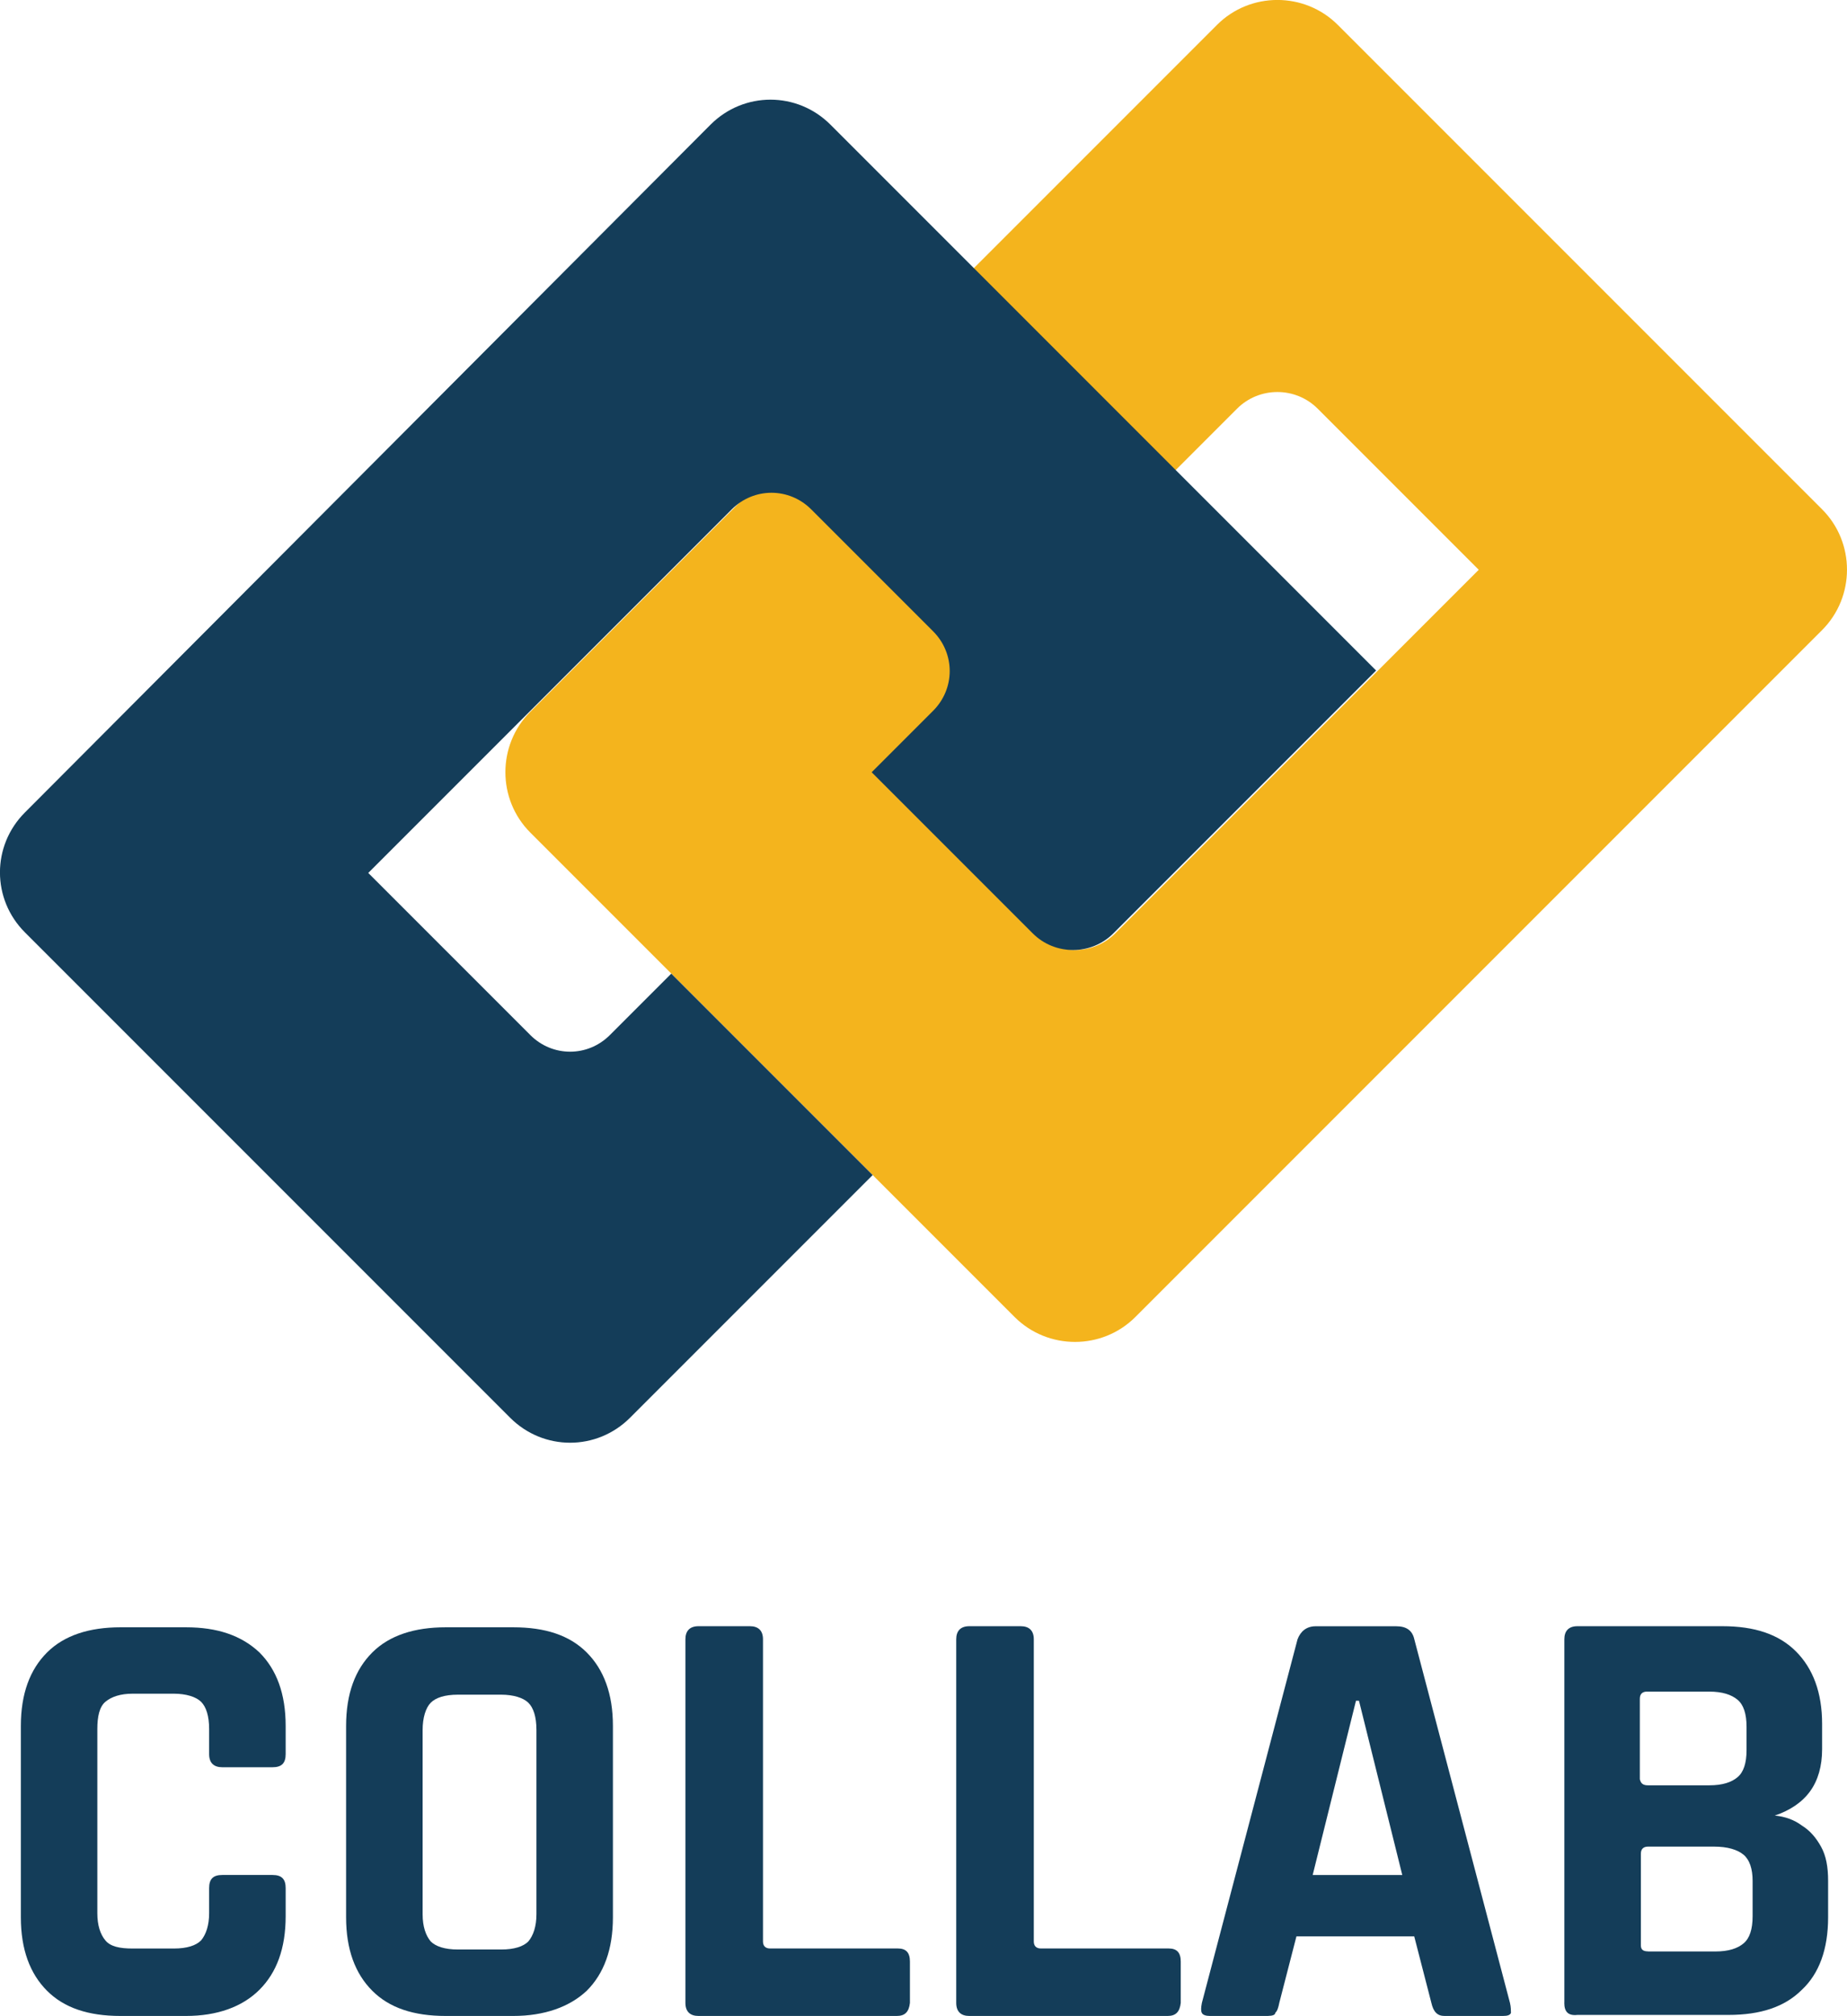 <?xml version="1.0" encoding="UTF-8"?>
<svg id="Livello_1" data-name="Livello 1" xmlns="http://www.w3.org/2000/svg" viewBox="0 0 338.35 369.2">
  <defs>
    <style>
      .cls-1 {
        fill: #143d59;
      }

      .cls-2 {
        isolation: isolate;
      }

      .cls-3 {
        fill: #f4b41d;
      }
    </style>
  </defs>
  <g class="cls-2">
    <path class="cls-1" d="m34.07,369.2h-11.99c-5.9,0-10.33-1.48-13.46-4.61s-4.8-7.56-4.8-13.46v-35.04c0-5.9,1.66-10.33,4.8-13.46,3.14-3.14,7.75-4.61,13.46-4.61h11.99c5.72,0,10.14,1.48,13.46,4.61,3.14,3.14,4.8,7.56,4.8,13.46v5.16c0,1.66-.74,2.4-2.4,2.4h-9.22c-1.48,0-2.4-.74-2.4-2.4v-4.61c0-2.4-.55-4.06-1.48-4.98s-2.77-1.48-4.98-1.48h-7.56c-2.21,0-3.87.55-4.98,1.48s-1.48,2.77-1.48,4.98v33.75c0,2.21.55,3.87,1.48,4.98.92,1.11,2.58,1.48,4.98,1.48h7.56c2.4,0,4.06-.55,4.98-1.48.92-1.11,1.48-2.77,1.48-4.98v-4.61c0-1.66.74-2.4,2.4-2.4h9.22c1.66,0,2.4.74,2.4,2.4v5.16c0,5.9-1.66,10.33-4.8,13.46-3.14,3.14-7.75,4.8-13.46,4.8Z"/>
    <path class="cls-1" d="m94.02,369.2h-12.36c-5.9,0-10.33-1.48-13.46-4.61s-4.8-7.56-4.8-13.46v-35.04c0-5.9,1.66-10.33,4.8-13.46,3.14-3.14,7.75-4.61,13.46-4.61h12.36c5.9,0,10.33,1.48,13.46,4.61s4.8,7.56,4.8,13.46v35.04c0,5.9-1.66,10.33-4.8,13.46-3.14,2.95-7.75,4.61-13.46,4.61Zm-10.14-12.17h7.93c2.4,0,4.06-.55,4.98-1.48.92-1.11,1.48-2.77,1.48-4.98v-33.75c0-2.4-.55-4.06-1.48-4.98s-2.77-1.48-4.98-1.48h-7.93c-2.4,0-4.06.55-4.98,1.48s-1.48,2.77-1.48,4.98v33.75c0,2.21.55,3.87,1.48,4.98.92.92,2.58,1.48,4.98,1.48Z"/>
    <path class="cls-1" d="m164.29,369.2h-36.33c-1.48,0-2.4-.74-2.4-2.4v-66.58c0-1.48.74-2.4,2.4-2.4h9.41c1.48,0,2.4.74,2.4,2.4v55.33c0,.74.37,1.29,1.29,1.29h23.42c1.48,0,2.21.74,2.21,2.4v7.56c-.18,1.66-.92,2.4-2.4,2.4Z"/>
    <path class="cls-1" d="m213.9,369.2h-36.33c-1.48,0-2.4-.74-2.4-2.4v-66.58c0-1.48.74-2.4,2.4-2.4h9.41c1.48,0,2.4.74,2.4,2.4v55.33c0,.74.37,1.29,1.29,1.29h23.42c1.48,0,2.21.74,2.21,2.4v7.56c-.18,1.66-.92,2.4-2.4,2.4Z"/>
    <path class="cls-1" d="m232.35,369.2h-10.7c-.74,0-1.29-.18-1.48-.55s-.18-.92,0-1.84l17.52-66.58c.55-1.48,1.66-2.4,3.32-2.4h14.76c1.84,0,2.95.74,3.32,2.4l17.52,66.58c.18.74.18,1.48.18,1.84-.18.37-.55.55-1.48.55h-10.7c-1.29,0-2.03-.74-2.4-2.4l-3.14-12.17h-21.58l-3.14,12.17c-.18.92-.37,1.48-.74,1.84,0,.37-.55.55-1.29.55Zm16.05-57.73l-7.93,31.91h16.41l-7.93-31.91h-.55Z"/>
    <path class="cls-1" d="m286.57,366.8v-66.58c0-1.48.74-2.4,2.4-2.4h26.56c5.9,0,10.33,1.48,13.46,4.61,3.14,3.14,4.8,7.56,4.8,13.28v4.61c0,3.14-.74,5.72-2.21,7.75-1.48,2.03-3.69,3.5-6.46,4.43,1.84.18,3.5.74,4.98,1.84,1.48.92,2.58,2.21,3.5,3.87s1.29,3.69,1.29,6.27v6.64c0,5.9-1.66,10.33-4.8,13.28-3.14,3.14-7.56,4.61-13.46,4.61h-27.67c-1.66.18-2.4-.55-2.4-2.21Zm15.31-39.84h11.25c2.4,0,4.06-.55,5.16-1.48,1.11-.92,1.66-2.58,1.66-4.98v-4.24c0-2.4-.55-4.06-1.66-4.98s-2.77-1.48-5.16-1.48h-11.44c-.74,0-1.29.37-1.29,1.29v14.76c.18.74.55,1.11,1.48,1.11Zm0,30.43h12.36c2.4,0,4.06-.55,5.16-1.48,1.11-.92,1.66-2.58,1.66-4.98v-6.46c0-2.21-.55-3.87-1.66-4.8s-2.95-1.48-5.35-1.48h-12.17c-.74,0-1.29.37-1.29,1.29v16.78c0,.74.37,1.11,1.29,1.11Z"/>
  </g>
  <path class="cls-3" d="m333.79,93.28L245.07,4.56c-6.09-6.09-16.05-6.09-22.13,0l-125.79,125.79c-6.09,6.09-6.09,16.05,0,22.13l88.71,88.71c6.09,6.09,16.05,6.09,22.13,0l125.79-125.79c6.09-6.09,6.09-16.05,0-22.13Zm-129.48,77.65c-4.06,4.06-10.7,4.06-14.76,0l-22.13-22.13c-4.06-4.06-4.06-10.7,0-14.76l59.2-59.2c4.06-4.06,10.7-4.06,14.76,0l29.51,29.51-66.58,66.58h0Z"/>
  <path class="cls-1" d="m122.97,178.31l-11.25,11.25c-4.06,4.06-10.51,4.06-14.57,0l-29.69-29.69,66.58-66.58c4.06-4.06,10.51-4.06,14.57,0l22.32,22.32c4.06,4.06,4.06,10.51,0,14.57l-11.25,11.25,29.51,29.51c4.06,4.06,10.7,4.06,14.76,0l48.14-48.14L152.12,22.82c-6.09-6.09-15.86-6.09-21.95,0L4.56,148.8c-6.09,6.09-6.09,15.86,0,21.95l88.9,88.9c6.09,6.09,15.86,6.09,21.95,0l44.45-44.45-36.89-36.89h0Z"/>
</svg>